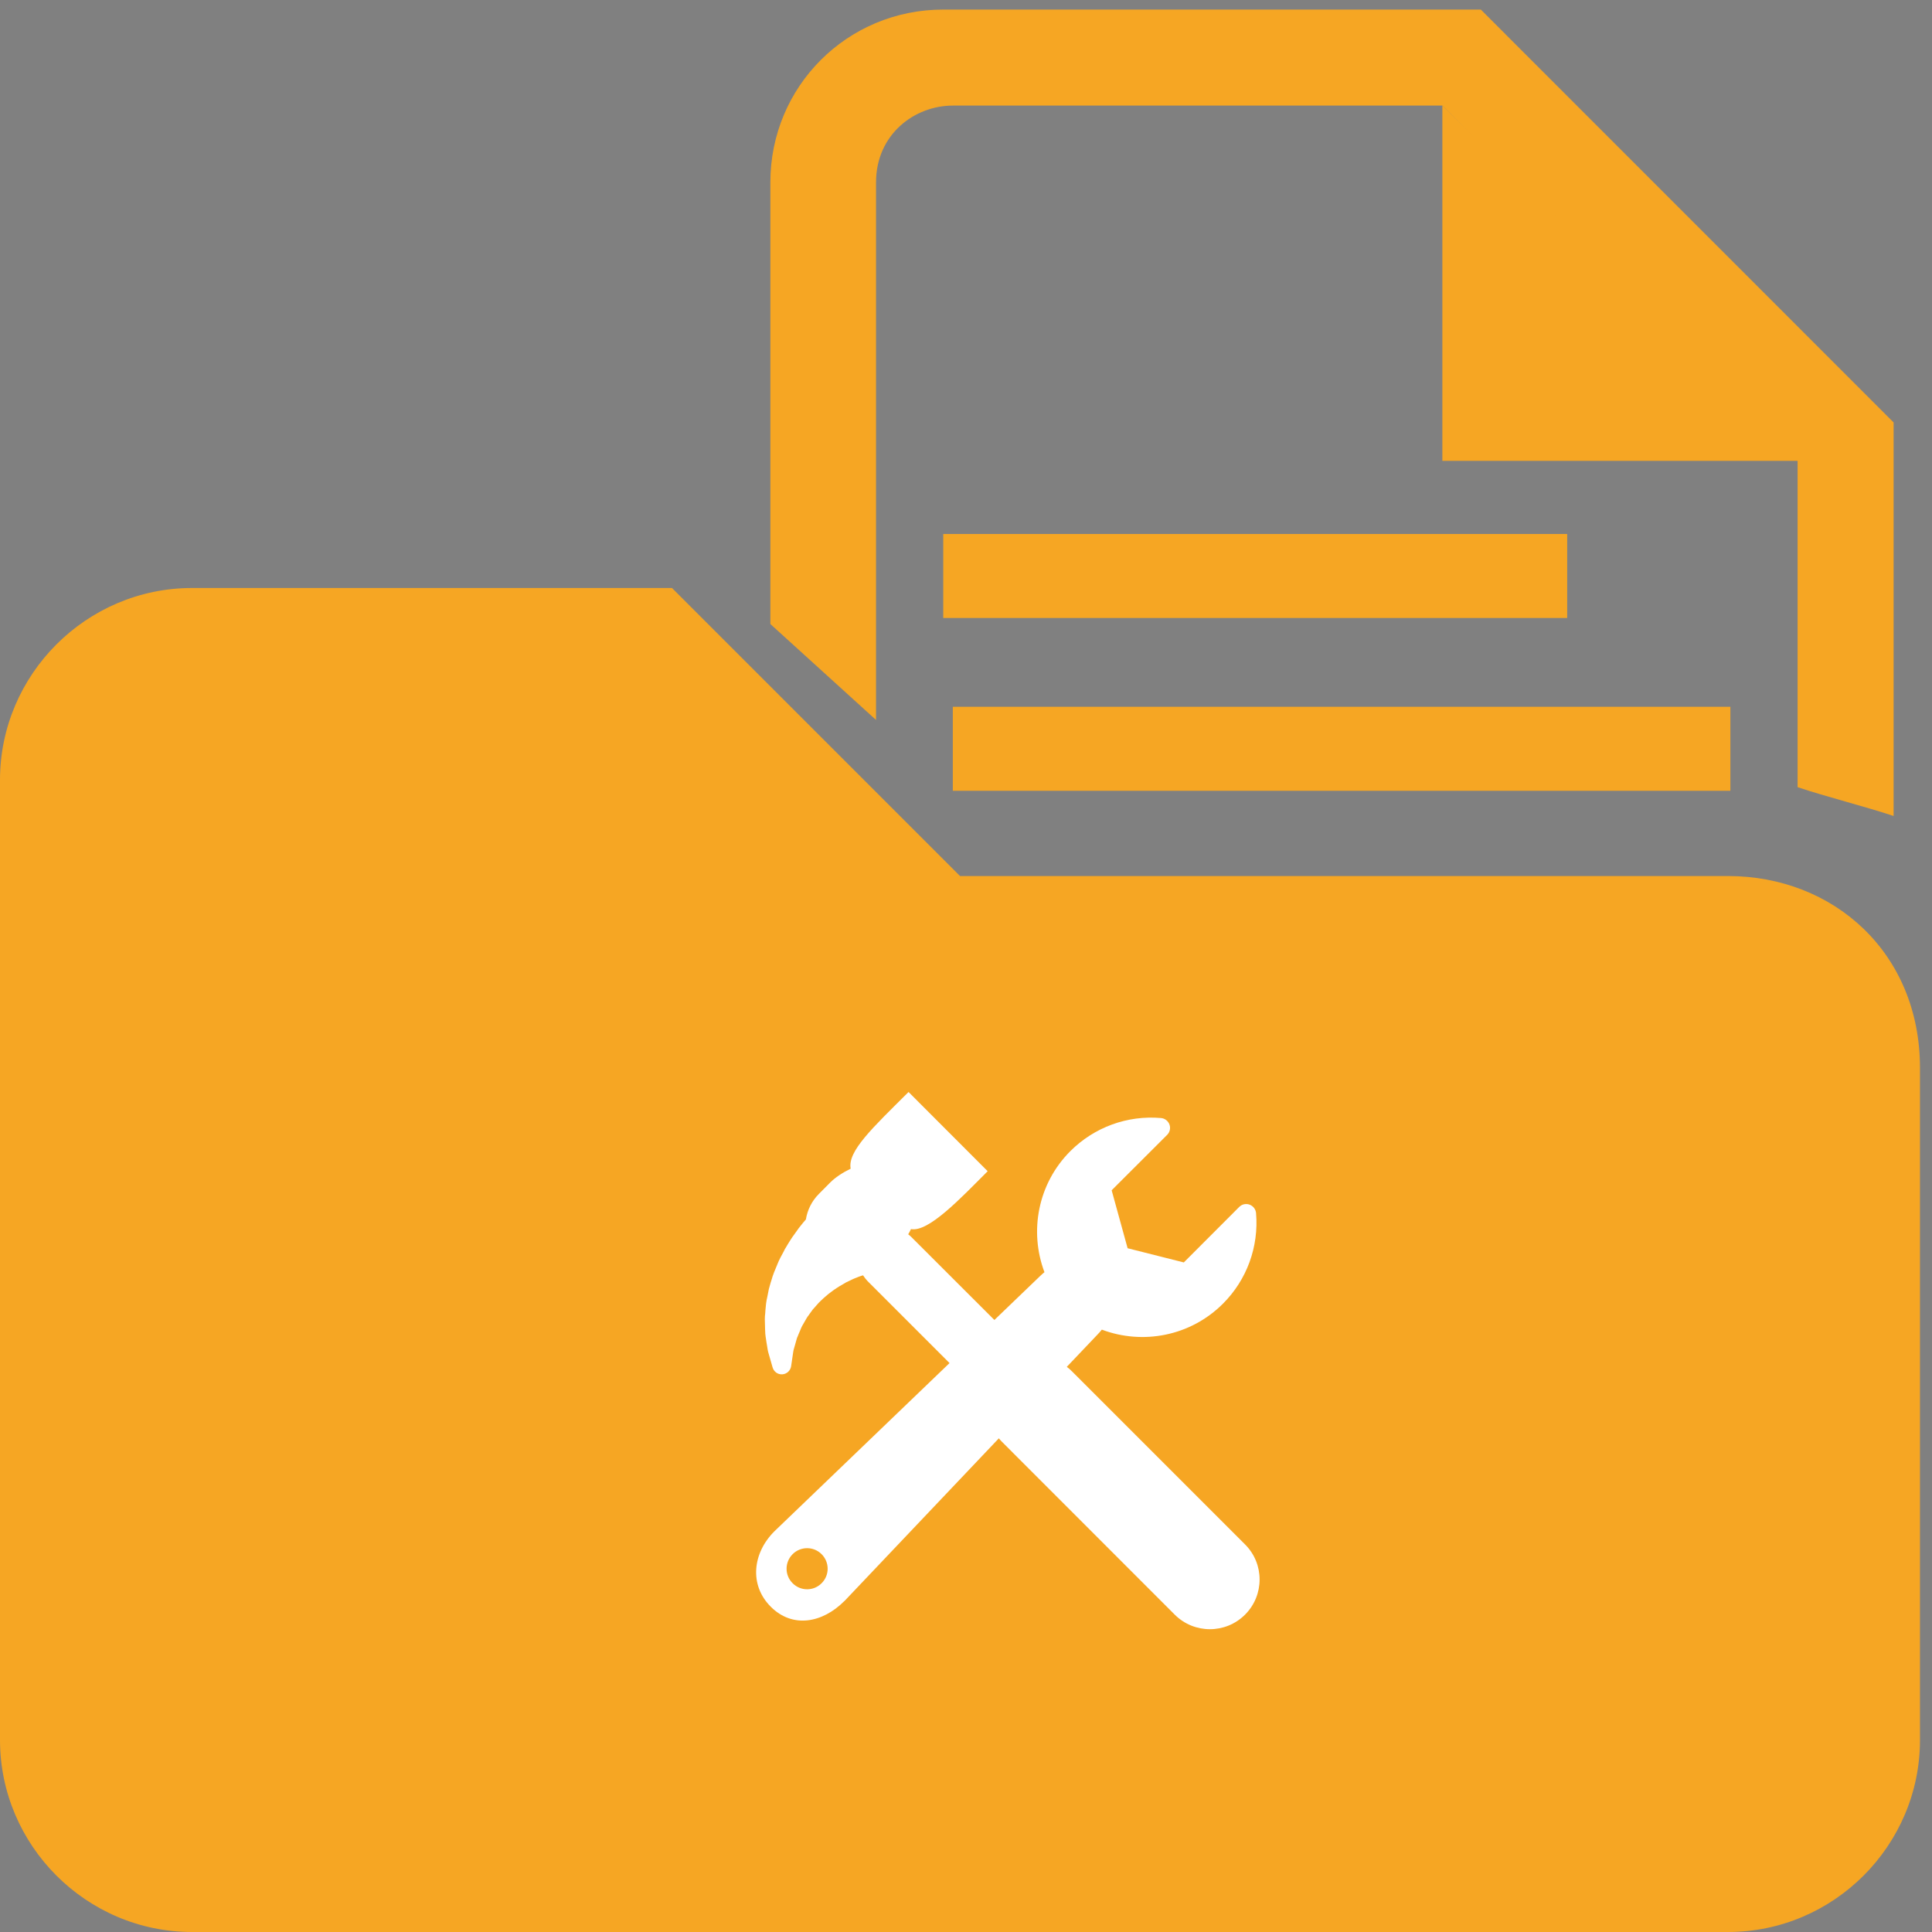<?xml version="1.0" encoding="UTF-8" standalone="no"?>
<svg width="23px" height="23px" viewBox="0 0 23 23" version="1.1" xmlns="http://www.w3.org/2000/svg" xmlns:xlink="http://www.w3.org/1999/xlink">
    <rect x="0" y="0" width="23" height="23" fill="#808080" stroke="none"/>
    <!-- Generator: Sketch 44.1 (41455) - http://www.bohemiancoding.com/sketch -->
    <title>Group 2</title>
    <desc>Created with Sketch.</desc>
    <defs></defs>
    <g id="Page-1" stroke="none" stroke-width="1" fill="none" fill-rule="evenodd">
        <g id="Group-2">
            <g id="Group">
                <path d="M11.343,8.914 L20.6,8.914" id="XMLID_5_" stroke="#F6A623"></path>
                <path d="M11.229,6.857 L18.657,6.857" id="XMLID_2_" stroke="#F6A623"></path>
                <path d="M11.457,11.314 L20.6,11.314" id="XMLID_10_" stroke="#010202"></path>
                <path d="M10.429,8.571 L10.429,2.171 C10.429,1.6 10.886,1.257 11.343,1.257 L17.171,1.257 L21.4,5.486 L21.4,9.371 C21.743,9.486 22.2,9.6 22.543,9.714 L22.543,5.029 L17.629,0.114 L11.229,0.114 C10.086,0.114 9.171,1.029 9.171,2.171 L9.171,7.429 L10.429,8.571 Z" id="XMLID_3_" fill="#F6A623" fill-rule="nonzero"></path>
                <polyline id="XMLID_1_" fill="#F6A623" fill-rule="nonzero" points="17.171 1.257 17.171 5.486 21.514 5.486"></polyline>
                <path d="M20.571,10.429 L11.429,10.429 L8,7 L2.286,7 C1.029,7 0,8.029 0,9.286 L0,20.714 C0,21.971 1.029,23 2.286,23 L20.571,23 C21.829,23 22.857,21.971 22.857,20.714 L22.857,12.714 C22.857,11.343 21.829,10.429 20.571,10.429 Z" id="XMLID_11_" fill="#F6A623" fill-rule="nonzero"></path>
                <g id="tools-cross-settings-symbol-for-interface" transform="translate(9, 13)" fill-rule="nonzero" fill="#FFFFFF">
                    <path d="M5.822,5.386 L3.761,3.325 C3.742,3.305 3.721,3.288 3.7,3.272 L4.065,2.888 C4.084,2.869 4.101,2.849 4.117,2.829 C4.602,3.012 5.171,2.909 5.56,2.519 C5.844,2.235 5.987,1.842 5.953,1.441 C5.949,1.396 5.919,1.357 5.876,1.341 C5.833,1.325 5.785,1.336 5.753,1.368 L5.093,2.029 L4.424,1.86 L4.234,1.17 L4.895,0.51 C4.927,0.478 4.938,0.429 4.922,0.387 C4.906,0.344 4.867,0.314 4.822,0.31 C4.421,0.275 4.028,0.419 3.743,0.703 C3.354,1.092 3.251,1.66 3.434,2.145 C3.414,2.161 3.394,2.179 3.375,2.198 L2.838,2.714 L1.851,1.728 C1.839,1.716 1.826,1.705 1.812,1.694 C1.824,1.674 1.835,1.653 1.845,1.632 C2.054,1.672 2.435,1.266 2.758,0.943 L1.816,0 C1.394,0.421 1.087,0.704 1.127,0.913 C1.03,0.96 0.944,1.017 0.883,1.078 L0.751,1.211 C0.664,1.297 0.612,1.405 0.594,1.517 C0.581,1.531 0.568,1.547 0.555,1.563 L0.505,1.626 C0.504,1.627 0.5,1.633 0.499,1.635 L0.454,1.698 C0.426,1.735 0.401,1.776 0.377,1.815 C0.369,1.829 0.36,1.844 0.351,1.859 C0.349,1.861 0.348,1.864 0.346,1.866 L0.327,1.904 C0.302,1.949 0.277,1.995 0.256,2.047 L0.253,2.055 C0.227,2.115 0.201,2.177 0.183,2.243 L0.174,2.271 C0.167,2.295 0.16,2.318 0.153,2.346 L0.135,2.437 C0.121,2.493 0.116,2.549 0.112,2.599 L0.11,2.631 C0.103,2.683 0.105,2.731 0.107,2.774 C0.107,2.788 0.108,2.802 0.108,2.821 C0.109,2.829 0.109,2.837 0.109,2.844 C0.11,2.864 0.11,2.885 0.114,2.908 L0.125,2.982 C0.128,2.996 0.13,3.01 0.132,3.023 C0.136,3.053 0.141,3.084 0.15,3.113 L0.198,3.28 C0.213,3.331 0.261,3.365 0.314,3.361 C0.342,3.359 0.367,3.347 0.386,3.328 C0.402,3.312 0.414,3.29 0.418,3.265 L0.443,3.095 C0.444,3.081 0.45,3.062 0.456,3.041 C0.46,3.026 0.465,3.011 0.468,2.999 L0.486,2.935 C0.488,2.927 0.492,2.918 0.496,2.91 C0.499,2.902 0.503,2.894 0.506,2.885 C0.512,2.872 0.517,2.858 0.523,2.845 C0.534,2.817 0.544,2.792 0.56,2.767 C0.567,2.755 0.573,2.744 0.58,2.732 C0.596,2.703 0.612,2.675 0.631,2.652 C0.632,2.65 0.633,2.649 0.634,2.647 L0.676,2.589 C0.685,2.578 0.694,2.568 0.704,2.558 C0.71,2.551 0.717,2.543 0.725,2.534 C0.75,2.504 0.779,2.478 0.807,2.452 L0.822,2.439 C0.843,2.419 0.867,2.401 0.892,2.382 C0.903,2.374 0.913,2.367 0.923,2.359 C0.936,2.351 0.948,2.343 0.96,2.334 C0.983,2.319 1.003,2.306 1.026,2.294 L1.075,2.265 L1.126,2.241 C1.143,2.232 1.16,2.225 1.176,2.218 C1.186,2.214 1.195,2.211 1.204,2.207 C1.213,2.204 1.221,2.2 1.229,2.197 C1.24,2.193 1.249,2.19 1.262,2.186 L1.275,2.183 C1.29,2.207 1.308,2.23 1.328,2.251 L2.304,3.227 L0.221,5.228 C0.22,5.229 0.219,5.229 0.219,5.23 C-0.041,5.489 -0.083,5.869 0.176,6.128 C0.436,6.388 0.791,6.321 1.05,6.062 C1.052,6.061 1.053,6.06 1.054,6.059 L2.891,4.123 C2.902,4.136 2.913,4.149 2.925,4.161 L4.985,6.222 C5.216,6.453 5.591,6.453 5.822,6.222 C6.053,5.991 6.053,5.616 5.822,5.386 Z M0.781,5.848 C0.686,5.944 0.531,5.944 0.436,5.848 C0.34,5.753 0.34,5.598 0.436,5.502 C0.531,5.407 0.686,5.407 0.781,5.502 C0.877,5.598 0.877,5.753 0.781,5.848 Z" id="Shape"></path>
                </g>
            </g>
        </g>
    </g>
</svg>